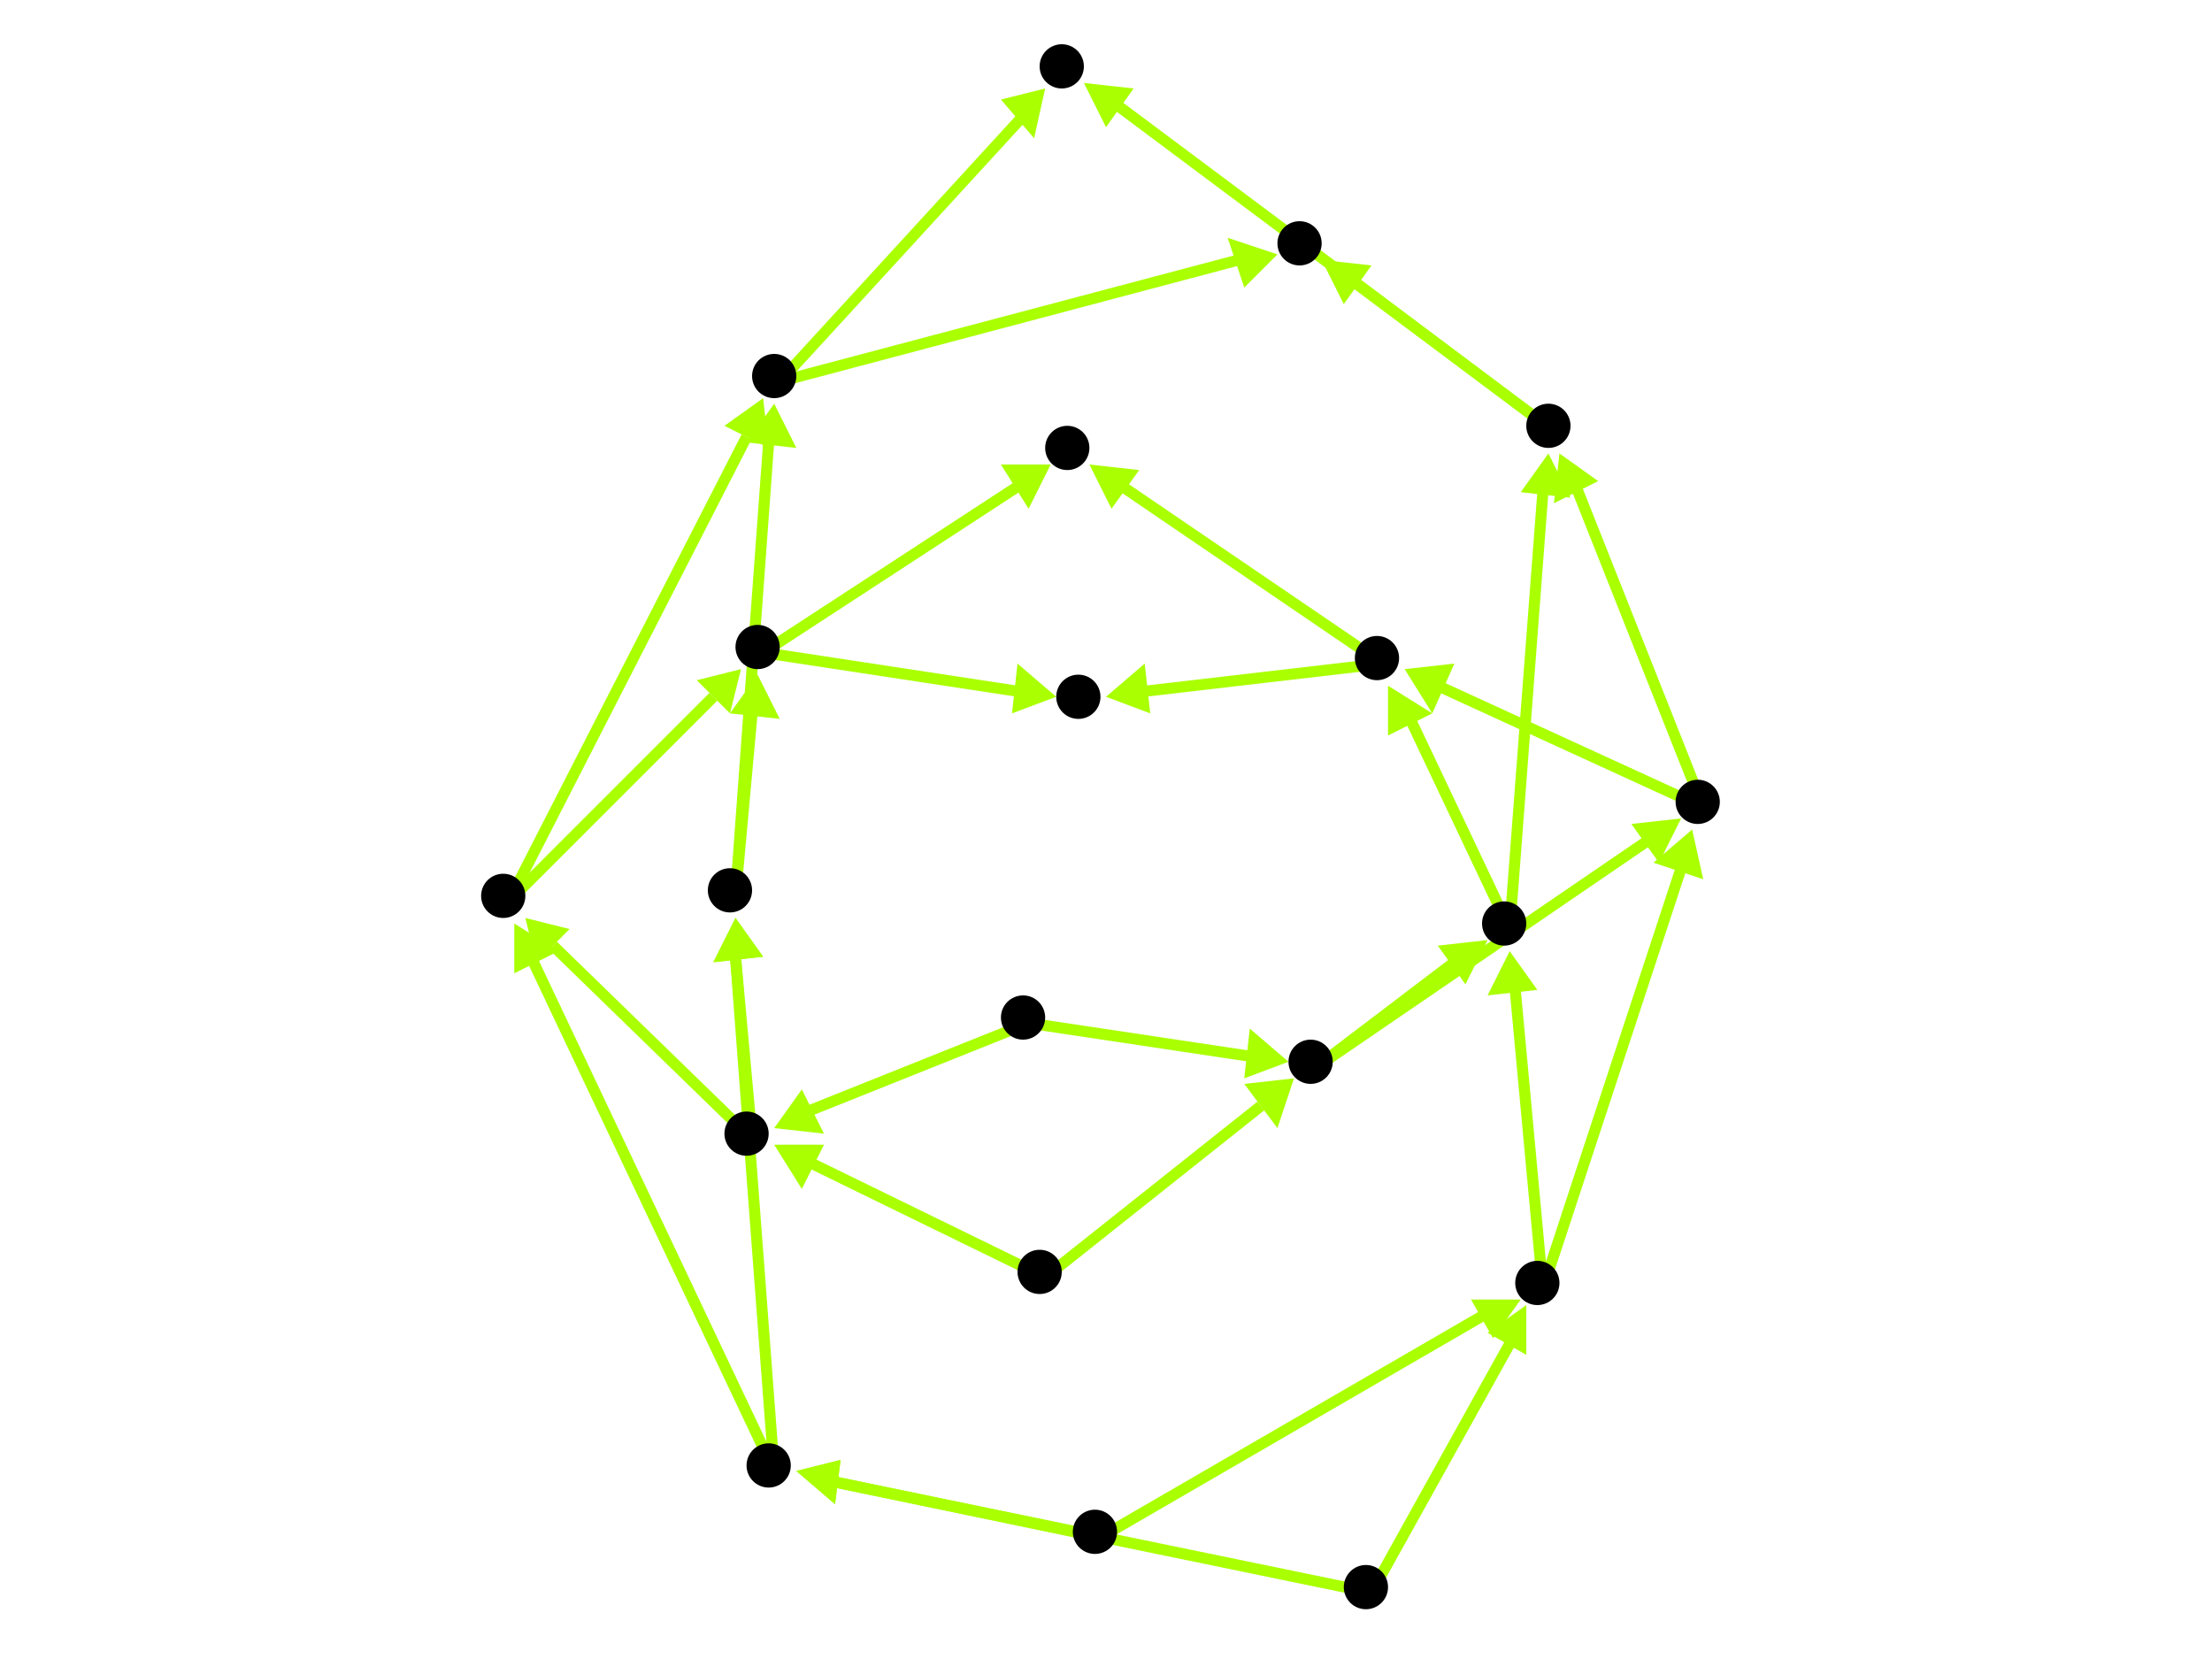 <?xml version="1.0" encoding="utf-8"?>
<!-- Created with Hypercube (http://tumic.wz.cz/hypercube) -->

<svg width="400" height="300" viewBox="0 0 400 300" xmlns="http://www.w3.org/2000/svg" baseProfile="tiny">

<g font-family="Helvetica" font-weight="normal">

<g>
	<polygon points="140,204 145,197 149,205" fill="#aaff00"/>
	<line x1="186" y1="185" x2="146" y2="201" stroke="#aaff00" stroke-width="2"/>
</g>
<g>
	<polygon points="233,192 225,195 226,186" fill="#aaff00"/>
	<line x1="186" y1="185" x2="226" y2="191" stroke="#aaff00" stroke-width="2"/>
</g>
<g>
	<polygon points="95,166 103,168 97,174" fill="#aaff00"/>
	<line x1="136" y1="206" x2="100" y2="171" stroke="#aaff00" stroke-width="2"/>
</g>
<g>
	<polygon points="133,166 138,173 129,174" fill="#aaff00"/>
	<line x1="136" y1="206" x2="133" y2="173" stroke="#aaff00" stroke-width="2"/>
</g>
<g>
	<polygon points="138,72 139,81 131,77" fill="#aaff00"/>
	<line x1="92" y1="163" x2="135" y2="79" stroke="#aaff00" stroke-width="2"/>
</g>
<g>
	<polygon points="134,121 132,129 126,123" fill="#aaff00"/>
	<line x1="92" y1="163" x2="129" y2="126" stroke="#aaff00" stroke-width="2"/>
</g>
<g>
	<polygon points="231,46 225,52 222,43" fill="#aaff00"/>
	<line x1="141" y1="69" x2="224" y2="47" stroke="#aaff00" stroke-width="2"/>
</g>
<g>
	<polygon points="189,16 187,25 181,18" fill="#aaff00"/>
	<line x1="141" y1="69" x2="185" y2="21" stroke="#aaff00" stroke-width="2"/>
</g>
<g>
	<polygon points="239,47 248,48 243,55" fill="#aaff00"/>
	<line x1="281" y1="78" x2="245" y2="51" stroke="#aaff00" stroke-width="2"/>
</g>
<g>
	<polygon points="196,15 205,16 200,23" fill="#aaff00"/>
	<line x1="281" y1="78" x2="202" y2="19" stroke="#aaff00" stroke-width="2"/>
</g>
<g>
	<polygon points="282,82 289,87 281,91" fill="#aaff00"/>
	<line x1="308" y1="146" x2="285" y2="88" stroke="#aaff00" stroke-width="2"/>
</g>
<g>
	<polygon points="254,121 263,120 259,129" fill="#aaff00"/>
	<line x1="308" y1="146" x2="260" y2="124" stroke="#aaff00" stroke-width="2"/>
</g>
<g>
	<polygon points="200,126 207,120 208,129" fill="#aaff00"/>
	<line x1="250" y1="120" x2="207" y2="125" stroke="#aaff00" stroke-width="2"/>
</g>
<g>
	<polygon points="197,84 206,85 201,92" fill="#aaff00"/>
	<line x1="250" y1="120" x2="203" y2="88" stroke="#aaff00" stroke-width="2"/>
</g>
<g>
	<polygon points="191,126 183,129 184,120" fill="#aaff00"/>
	<line x1="138" y1="118" x2="184" y2="125" stroke="#aaff00" stroke-width="2"/>
</g>
<g>
	<polygon points="190,84 186,92 181,84" fill="#aaff00"/>
	<line x1="138" y1="118" x2="184" y2="88" stroke="#aaff00" stroke-width="2"/>
</g>
<g>
	<polygon points="140,73 144,81 135,80" fill="#aaff00"/>
	<line x1="133" y1="162" x2="139" y2="80" stroke="#aaff00" stroke-width="2"/>
</g>
<g>
	<polygon points="137,122 141,130 132,129" fill="#aaff00"/>
	<line x1="133" y1="162" x2="136" y2="129" stroke="#aaff00" stroke-width="2"/>
</g>
<g>
	<polygon points="93,167 101,172 93,176" fill="#aaff00"/>
	<line x1="140" y1="266" x2="96" y2="173" stroke="#aaff00" stroke-width="2"/>
</g>
<g>
	<polygon points="133,166 138,173 129,174" fill="#aaff00"/>
	<line x1="140" y1="266" x2="133" y2="173" stroke="#aaff00" stroke-width="2"/>
</g>
<g>
	<polygon points="144,266 152,264 151,272" fill="#aaff00"/>
	<line x1="199" y1="278" x2="151" y2="268" stroke="#aaff00" stroke-width="2"/>
</g>
<g>
	<polygon points="275,235 270,242 266,235" fill="#aaff00"/>
	<line x1="199" y1="278" x2="268" y2="238" stroke="#aaff00" stroke-width="2"/>
</g>
<g>
	<polygon points="306,150 308,159 299,156" fill="#aaff00"/>
	<line x1="279" y1="233" x2="304" y2="157" stroke="#aaff00" stroke-width="2"/>
</g>
<g>
	<polygon points="273,172 278,179 269,180" fill="#aaff00"/>
	<line x1="279" y1="233" x2="274" y2="179" stroke="#aaff00" stroke-width="2"/>
</g>
<g>
	<polygon points="280,82 284,90 275,89" fill="#aaff00"/>
	<line x1="273" y1="168" x2="279" y2="89" stroke="#aaff00" stroke-width="2"/>
</g>
<g>
	<polygon points="251,124 259,129 251,133" fill="#aaff00"/>
	<line x1="273" y1="168" x2="255" y2="130" stroke="#aaff00" stroke-width="2"/>
</g>
<g>
	<polygon points="304,148 300,156 295,149" fill="#aaff00"/>
	<line x1="238" y1="193" x2="298" y2="152" stroke="#aaff00" stroke-width="2"/>
</g>
<g>
	<polygon points="269,170 265,178 260,171" fill="#aaff00"/>
	<line x1="238" y1="193" x2="263" y2="174" stroke="#aaff00" stroke-width="2"/>
</g>
<g>
	<polygon points="140,207 149,207 145,215" fill="#aaff00"/>
	<line x1="189" y1="231" x2="146" y2="210" stroke="#aaff00" stroke-width="2"/>
</g>
<g>
	<polygon points="234,195 231,204 225,196" fill="#aaff00"/>
	<line x1="189" y1="231" x2="228" y2="200" stroke="#aaff00" stroke-width="2"/>
</g>
<g>
	<polygon points="144,266 152,264 151,272" fill="#aaff00"/>
	<line x1="248" y1="288" x2="151" y2="268" stroke="#aaff00" stroke-width="2"/>
</g>
<g>
	<polygon points="276,236 276,245 269,241" fill="#aaff00"/>
	<line x1="248" y1="288" x2="273" y2="243" stroke="#aaff00" stroke-width="2"/>
</g>

<g fill="#000000">
	<circle cx="185" cy="184" r="4"/>
</g>
<g fill="#000000">
	<circle cx="135" cy="205" r="4"/>
</g>
<g fill="#000000">
	<circle cx="237" cy="192" r="4"/>
</g>
<g fill="#000000">
	<circle cx="91" cy="162" r="4"/>
</g>
<g fill="#000000">
	<circle cx="132" cy="161" r="4"/>
</g>
<g fill="#000000">
	<circle cx="140" cy="68" r="4"/>
</g>
<g fill="#000000">
	<circle cx="137" cy="117" r="4"/>
</g>
<g fill="#000000">
	<circle cx="235" cy="44" r="4"/>
</g>
<g fill="#000000">
	<circle cx="192" cy="12" r="4"/>
</g>
<g fill="#000000">
	<circle cx="198" cy="277" r="4"/>
</g>
<g fill="#000000">
	<circle cx="139" cy="265" r="4"/>
</g>
<g fill="#000000">
	<circle cx="278" cy="232" r="4"/>
</g>
<g fill="#000000">
	<circle cx="195" cy="126" r="4"/>
</g>
<g fill="#000000">
	<circle cx="193" cy="81" r="4"/>
</g>
<g fill="#000000">
	<circle cx="188" cy="230" r="4"/>
</g>
<g fill="#000000">
	<circle cx="307" cy="145" r="4"/>
</g>
<g fill="#000000">
	<circle cx="272" cy="167" r="4"/>
</g>
<g fill="#000000">
	<circle cx="280" cy="77" r="4"/>
</g>
<g fill="#000000">
	<circle cx="249" cy="119" r="4"/>
</g>
<g fill="#000000">
	<circle cx="247" cy="287" r="4"/>
</g>

</g>

</svg>
